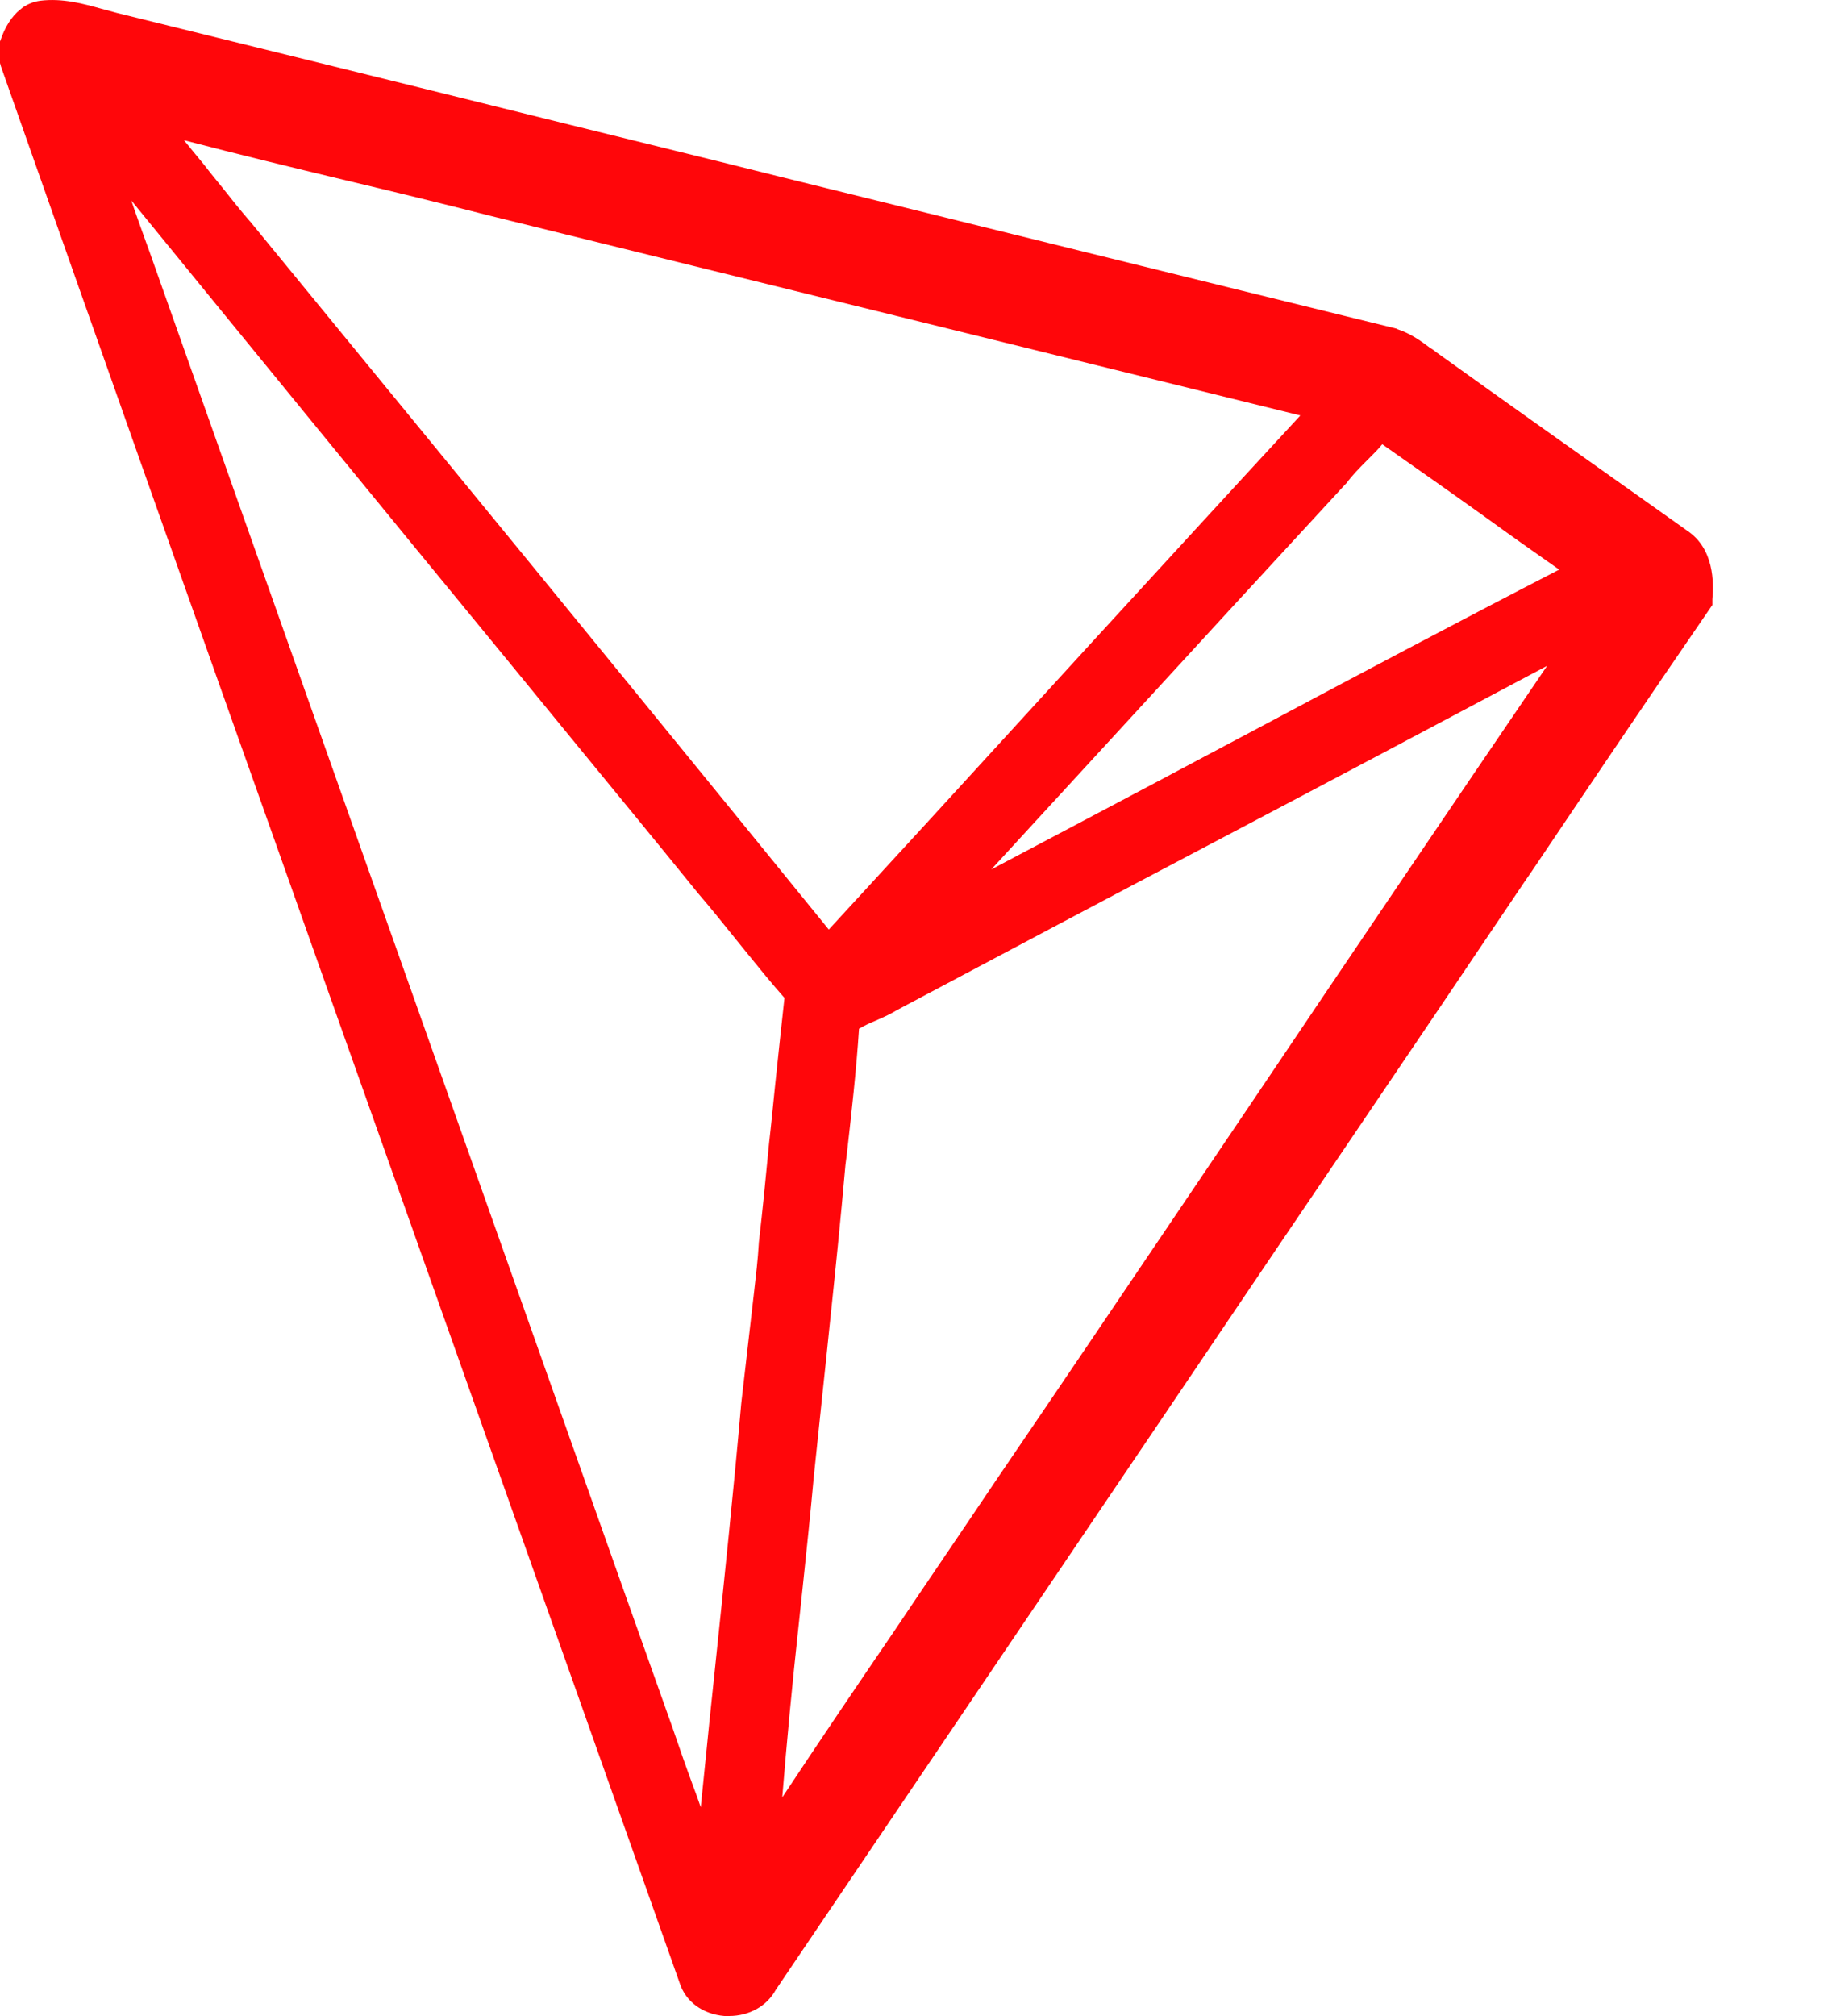 <svg width="10" height="11" viewBox="0 0 10 11" fill="none" xmlns="http://www.w3.org/2000/svg">
<path fill-rule="evenodd" clip-rule="evenodd" d="M9.21 2.896L8.972 2.727C8.603 2.466 8.218 2.193 7.84 1.922C7.83 1.914 7.82 1.906 7.807 1.899C7.756 1.86 7.698 1.819 7.627 1.796L7.622 1.793C6.499 1.518 5.36 1.236 4.249 0.962L3.932 0.883C3.383 0.748 2.835 0.613 2.287 0.477C1.738 0.342 1.189 0.206 0.64 0.071C0.612 0.063 0.585 0.056 0.554 0.048C0.455 0.02 0.341 -0.011 0.219 0.004C0.183 0.009 0.152 0.022 0.125 0.04L0.094 0.066C0.046 0.112 0.02 0.172 0.008 0.205L0 0.226V0.344L0.005 0.362C0.527 1.845 1.058 3.344 1.582 4.819C1.755 5.306 1.926 5.79 2.097 6.27L2.572 7.609C2.95 8.674 3.333 9.754 3.71 10.82C3.743 10.923 3.837 10.99 3.954 11H3.98C4.089 11 4.186 10.946 4.234 10.858L6.247 7.881C6.492 7.519 6.737 7.156 6.982 6.793C7.228 6.431 7.473 6.068 7.718 5.706C7.819 5.557 7.919 5.409 8.019 5.26C8.12 5.111 8.22 4.962 8.32 4.814L8.362 4.753C8.679 4.282 9.005 3.798 9.329 3.327L9.347 3.301V3.27C9.355 3.18 9.357 2.994 9.21 2.896ZM6.852 3.981C6.675 4.075 6.497 4.169 6.319 4.264C6.018 4.423 5.715 4.584 5.411 4.744L6.259 3.821C6.567 3.485 6.886 3.138 7.202 2.796L7.342 2.644L7.35 2.636C7.38 2.595 7.418 2.556 7.459 2.515L7.48 2.494C7.502 2.472 7.524 2.45 7.545 2.424C7.733 2.556 7.924 2.69 8.107 2.821C8.239 2.917 8.374 3.012 8.511 3.108C7.952 3.396 7.393 3.693 6.852 3.981ZM4.524 5.072C4.897 4.667 5.273 4.257 5.637 3.858L5.957 3.508C6.333 3.098 6.716 2.68 7.098 2.267C6.361 2.085 5.623 1.904 4.886 1.722C4.148 1.54 3.41 1.359 2.674 1.177C2.412 1.11 2.145 1.045 1.888 0.984C1.596 0.914 1.299 0.842 1.004 0.765C1.019 0.783 1.034 0.801 1.049 0.82C1.082 0.86 1.115 0.899 1.146 0.94C1.169 0.968 1.192 0.997 1.215 1.025C1.263 1.086 1.312 1.147 1.362 1.205L1.365 1.208L2.343 2.401C3.06 3.275 3.799 4.18 4.524 5.072ZM4.358 8.881L4.382 8.656C4.403 8.458 4.424 8.257 4.442 8.059L4.465 7.839C4.48 7.692 4.496 7.544 4.511 7.402L4.527 7.247C4.558 6.953 4.589 6.651 4.615 6.355L4.623 6.293C4.648 6.072 4.674 5.842 4.689 5.613C4.717 5.597 4.747 5.582 4.78 5.569C4.79 5.565 4.799 5.56 4.809 5.556C4.838 5.543 4.866 5.53 4.895 5.512C5.482 5.2 6.069 4.889 6.658 4.579C7.245 4.27 7.848 3.95 8.445 3.633C7.901 4.432 7.355 5.239 6.826 6.025L6.528 6.466C6.168 6.999 5.803 7.54 5.439 8.074C5.335 8.229 5.229 8.385 5.124 8.54C5.043 8.659 4.963 8.778 4.885 8.894C4.681 9.193 4.473 9.5 4.27 9.807C4.295 9.497 4.325 9.185 4.358 8.881ZM0.782 1.279C0.793 1.311 0.805 1.342 0.816 1.373C1.39 2.995 1.965 4.615 2.539 6.235C2.826 7.045 3.113 7.855 3.4 8.665L3.672 9.43C3.708 9.536 3.746 9.644 3.784 9.747C3.789 9.761 3.794 9.775 3.8 9.79C3.808 9.813 3.817 9.837 3.825 9.861C3.835 9.762 3.845 9.664 3.855 9.566C3.867 9.449 3.878 9.332 3.891 9.216C3.896 9.172 3.9 9.127 3.905 9.082C3.954 8.614 4.004 8.135 4.046 7.659L4.048 7.641C4.048 7.641 4.089 7.286 4.107 7.129C4.11 7.103 4.113 7.077 4.116 7.051C4.126 6.962 4.137 6.873 4.142 6.783V6.781C4.163 6.598 4.181 6.417 4.198 6.237C4.21 6.133 4.22 6.028 4.231 5.921C4.248 5.764 4.264 5.604 4.282 5.445C4.213 5.367 4.147 5.286 4.083 5.207C4.06 5.179 4.038 5.151 4.015 5.123C3.949 5.041 3.881 4.956 3.812 4.876C3.58 4.59 3.348 4.308 3.116 4.025C3 3.883 2.884 3.742 2.768 3.6C2.094 2.78 1.403 1.935 0.717 1.094C0.737 1.155 0.76 1.217 0.782 1.279Z" fill="#FF060A"/>
</svg>
